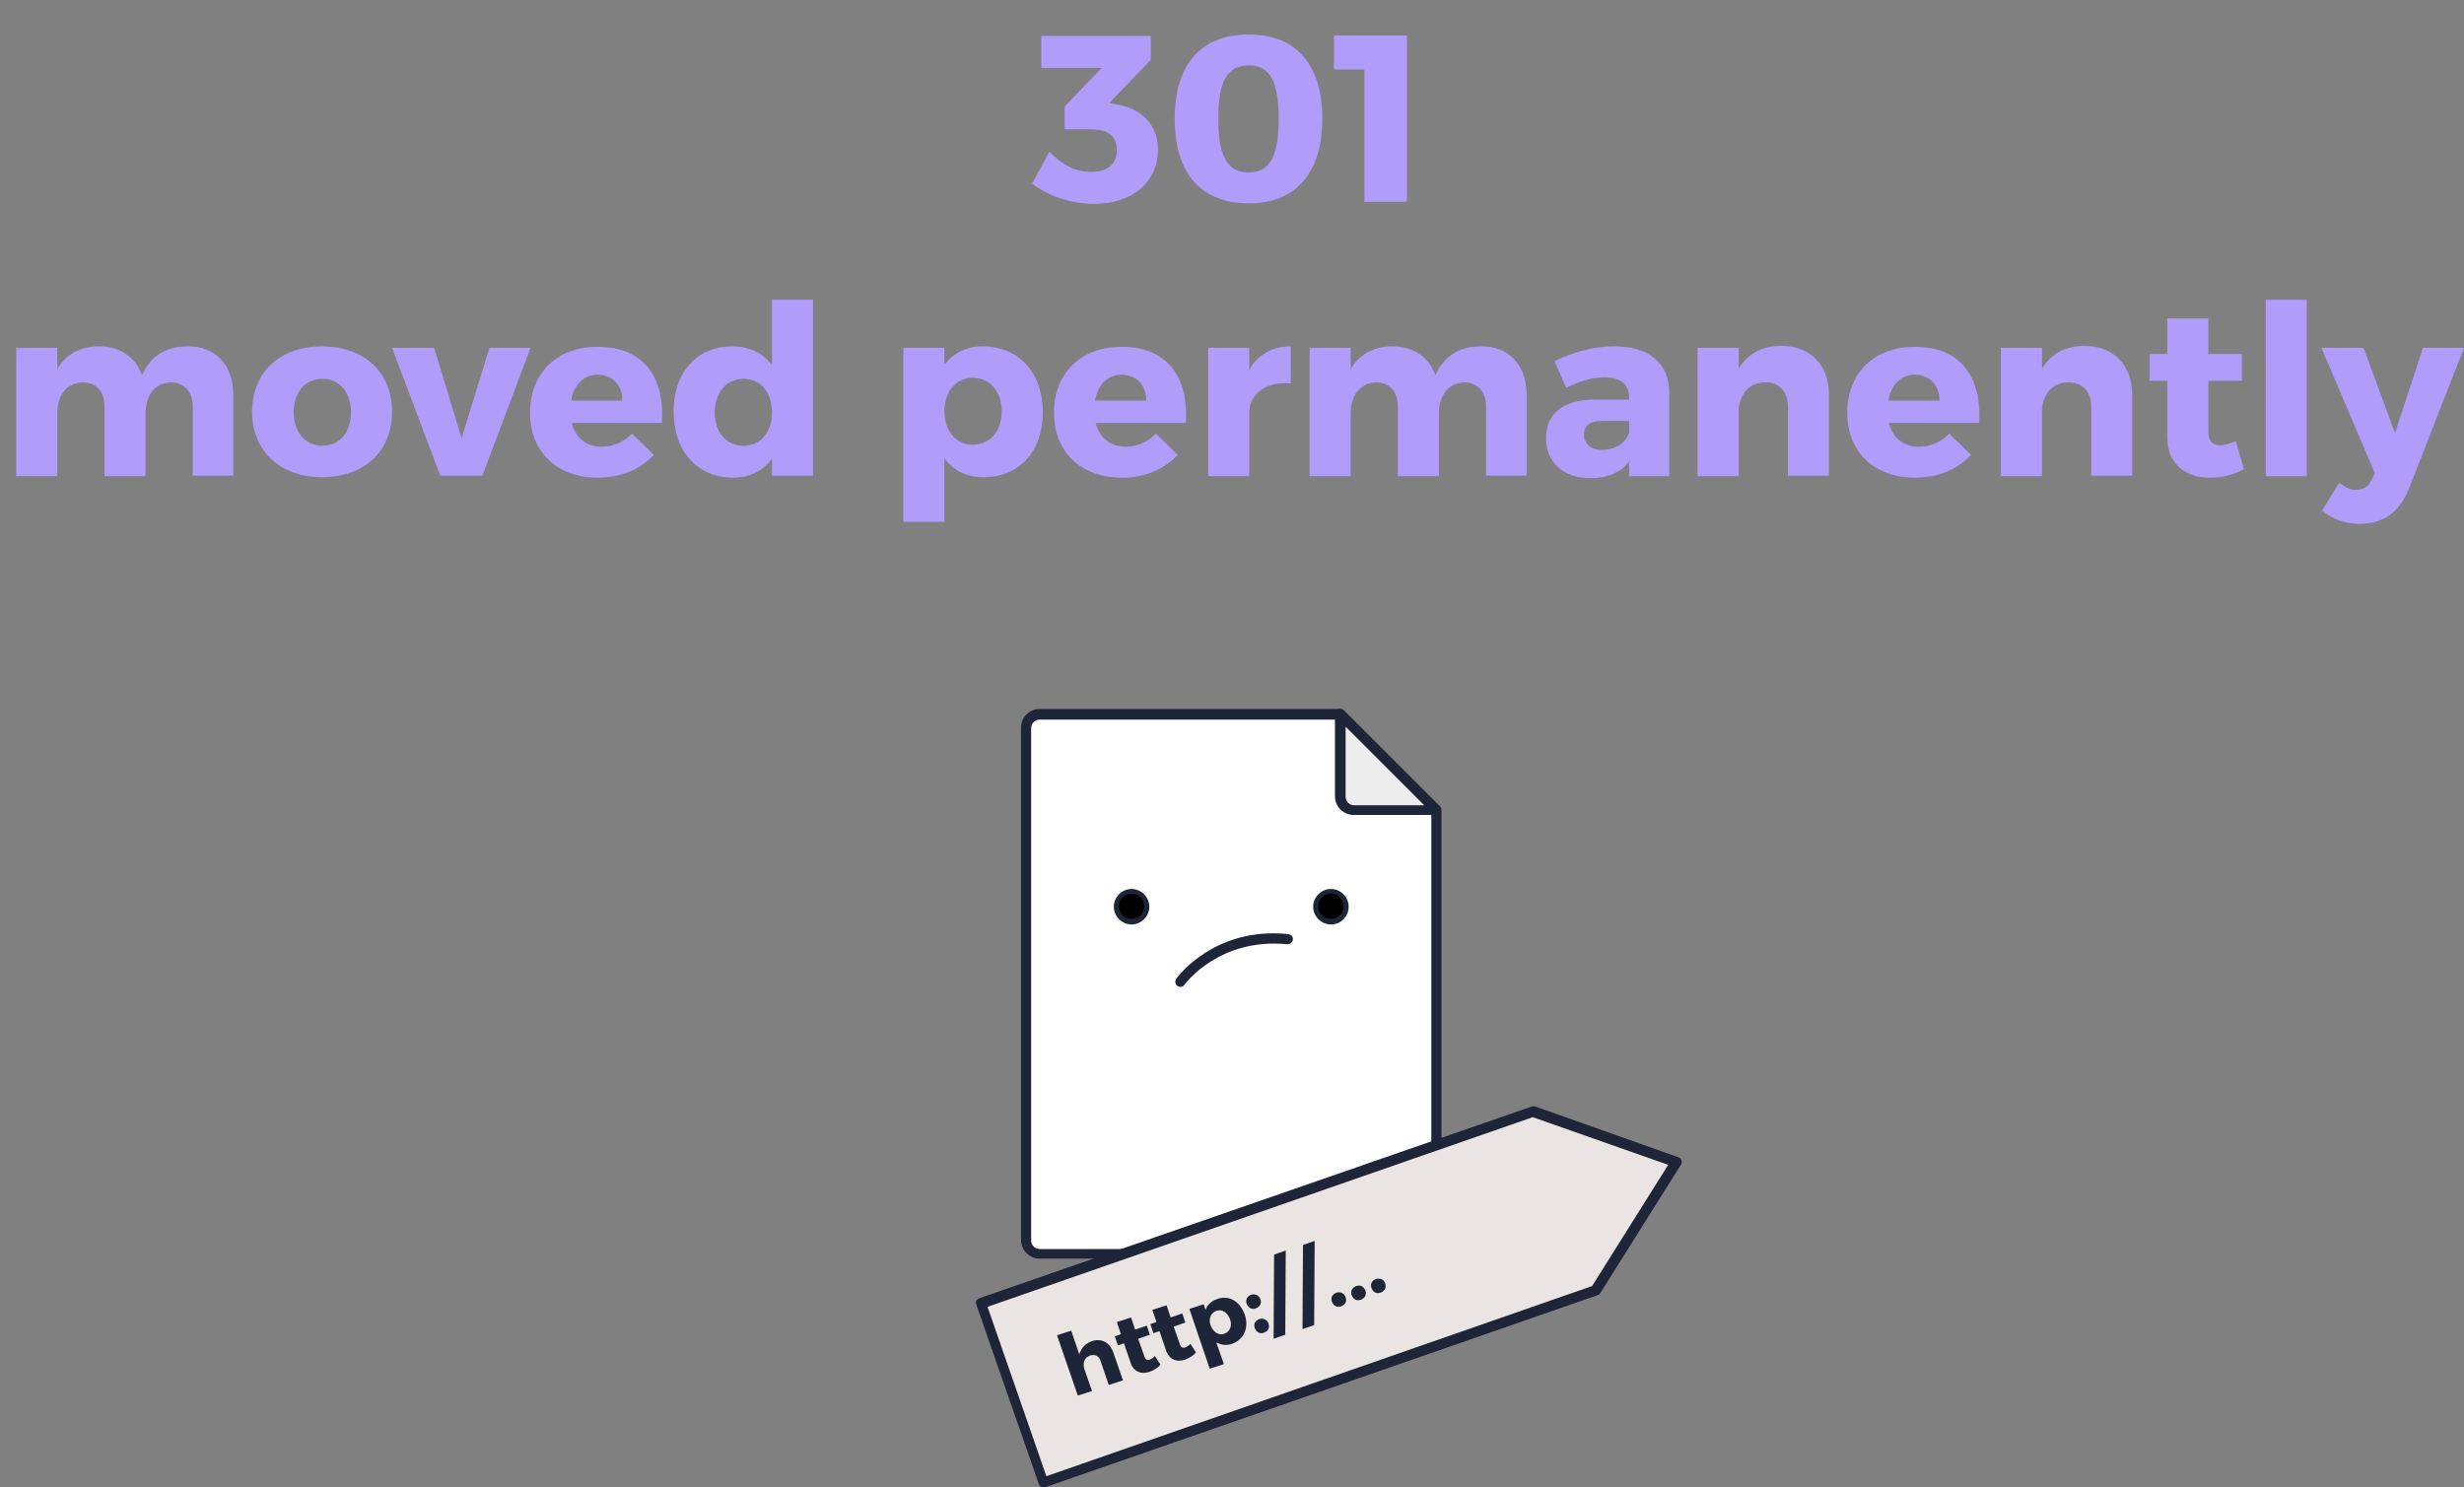 <?xml version="1.0" encoding="utf-8"?>
<!-- Generator: Adobe Illustrator 18.1.1, SVG Export Plug-In . SVG Version: 6.00 Build 0)  -->
<svg version="1.1" id="Calque_1" xmlns="http://www.w3.org/2000/svg" xmlns:xlink="http://www.w3.org/1999/xlink" x="0px" y="0px"
	 viewBox="0 0 485.8 293.3" enable-background="new 0 0 485.8 293.3" xml:space="preserve">
<rect x="0" y="0" width="485.8" height="293.3" fill="#808080" stroke="none"/>
<g>
	<path fill="#FFFFFF" d="M264.3,140.9H205c-1.5,0-2.7,1.2-2.7,2.7v101c0,1.5,1.2,2.7,2.7,2.7h75.5c1.5,0,2.7-1.2,2.7-2.7v-84.8
		L264.3,140.9z"/>
	<path fill="#1E2538" d="M280.5,248.2H205c-2,0-3.7-1.6-3.7-3.7v-101c0-2,1.6-3.7,3.7-3.7h59.3c0.3,0,0.5,0.1,0.7,0.3l18.9,18.9
		c0.2,0.2,0.3,0.4,0.3,0.7v84.8C284.1,246.6,282.5,248.2,280.5,248.2z M205,141.9c-0.9,0-1.7,0.7-1.7,1.7v101c0,0.9,0.7,1.7,1.7,1.7
		h75.5c0.9,0,1.7-0.7,1.7-1.7v-84.4l-18.3-18.3H205z"/>
</g>
<g>
	<path fill="#EDEDED" d="M264.3,157.1c0,1.5,1.2,2.7,2.7,2.7h16.2l-18.9-18.9V157.1z"/>
	<path fill="#1E2538" d="M283.1,160.7h-16.2c-2,0-3.7-1.6-3.7-3.7v-16.2c0-0.4,0.2-0.8,0.6-0.9c0.4-0.2,0.8-0.1,1.1,0.2l18.9,18.9
		c0.3,0.3,0.4,0.7,0.2,1.1C283.9,160.5,283.6,160.7,283.1,160.7z M265.3,143.3v13.8c0,0.9,0.7,1.7,1.7,1.7h13.8L265.3,143.3z"/>
</g>
<g>
	<g>
		<circle cx="223.1" cy="178.8" r="3"/>
		<path fill="#1E2538" d="M223.1,182.3c-1.9,0-3.5-1.6-3.5-3.5s1.6-3.5,3.5-3.5s3.5,1.6,3.5,3.5S225,182.3,223.1,182.3z
			 M223.1,176.2c-1.4,0-2.5,1.1-2.5,2.5s1.1,2.5,2.5,2.5s2.5-1.1,2.5-2.5S224.5,176.2,223.1,176.2z"/>
	</g>
	<g>
		<circle cx="262.4" cy="178.8" r="3"/>
		<path fill="#1E2538" d="M262.4,182.3c-1.9,0-3.5-1.6-3.5-3.5s1.6-3.5,3.5-3.5c1.9,0,3.5,1.6,3.5,3.5S264.4,182.3,262.4,182.3z
			 M262.4,176.2c-1.4,0-2.5,1.1-2.5,2.5s1.1,2.5,2.5,2.5c1.4,0,2.5-1.1,2.5-2.5S263.8,176.2,262.4,176.2z"/>
	</g>
</g>
<g>
	<path fill="#1E2538" d="M232.7,194.6c-0.2,0-0.4-0.1-0.6-0.2c-0.4-0.3-0.5-0.9-0.2-1.4c0.3-0.4,7.6-10.3,22.1-8.8
		c0.5,0.1,1,0.5,0.9,1.1c-0.1,0.5-0.5,0.9-1.1,0.9c-13.3-1.3-20,7.6-20.3,8C233.3,194.5,233,194.6,232.7,194.6z"/>
</g>
<g>
	<path fill="#AF9CFB" d="M220.1,20.6c4.8,0.7,8.2,3.9,8.2,8.9c0,6.3-4.9,10.7-12.6,10.7c-4.5,0-9.2-1.6-12.2-4l3.4-6.3
		c2.4,2.6,5.2,4,8.2,4c3.3,0,5.1-1.6,5.1-4.3c0-2.8-1.8-4.1-5.1-4.1h-5.2v-4.5l7.3-7.6h-11.9V7.1h21.6v4.7l-8.2,8.5L220.1,20.6z"/>
	<path fill="#AF9CFB" d="M260.7,23.4c0,10.7-5.2,16.7-14.5,16.7c-9.4,0-14.6-5.9-14.6-16.7c0-10.7,5.2-16.6,14.6-16.6
		C255.5,6.8,260.7,12.7,260.7,23.4z M240.2,23.4c0,7.5,1.8,10.6,6,10.6c4.1,0,5.9-3.1,5.9-10.6s-1.8-10.5-5.9-10.5
		C242,12.9,240.2,15.9,240.2,23.4z"/>
	<path fill="#AF9CFB" d="M269,39.8V13.7h-6V7h14.4v32.8H269z"/>
	<path fill="#AF9CFB" d="M46,77.9v15.9H38V80.2c0-3-1.7-4.8-4.4-4.8c-3,0.1-4.9,2.6-4.9,6v12.5h-8.1V80.2c0-3-1.6-4.8-4.3-4.8
		c-3.1,0.1-5,2.6-5,6v12.5H3.2V68.6h8.1v4.2c1.7-3,4.6-4.5,8.3-4.5c4.1,0,7.2,2.2,8.4,5.7c1.6-3.7,4.7-5.7,8.9-5.7
		C42.5,68.2,46,72,46,77.9z"/>
	<path fill="#AF9CFB" d="M77.3,81.2c0,7.8-5.5,12.9-13.8,12.9c-8.3,0-13.8-5.2-13.8-12.9c0-7.8,5.5-12.9,13.8-12.9
		C71.8,68.3,77.3,73.4,77.3,81.2z M57.9,81.3c0,3.9,2.3,6.6,5.7,6.6c3.3,0,5.6-2.6,5.6-6.6c0-3.9-2.3-6.6-5.6-6.6
		C60.1,74.7,57.9,77.4,57.9,81.3z"/>
	<path fill="#AF9CFB" d="M86.8,93.8l-9.5-25.2h8.3l5.4,17.8l5.5-17.8h8.1l-9.5,25.2H86.8z"/>
	<path fill="#AF9CFB" d="M130.5,83.4h-17.8c0.8,3,3,4.7,5.9,4.7c2.2,0,4.4-0.9,6-2.6l4.3,4.2c-2.6,2.8-6.4,4.5-11,4.5
		c-8.2,0-13.4-5.2-13.4-12.8c0-7.8,5.3-13,13.2-13C126.7,68.3,131.1,74.2,130.5,83.4z M122.7,79c0-3.1-2-5.1-4.9-5.1
		c-2.8,0-4.7,2.1-5.2,5.1H122.7z"/>
	<path fill="#AF9CFB" d="M160.3,93.8h-8.1v-3.3c-1.8,2.3-4.4,3.7-7.6,3.7c-7.1,0-11.8-5.2-11.8-13.1c0-7.7,4.6-12.8,11.6-12.8
		c3.3,0,6,1.3,7.8,3.7V59.1h8.1V93.8z M152.2,81.3c0-3.9-2.2-6.6-5.6-6.6s-5.6,2.7-5.7,6.6c0,3.9,2.3,6.6,5.7,6.6
		S152.2,85.2,152.2,81.3z"/>
	<path fill="#AF9CFB" d="M205.6,81.3c0,7.7-4.6,12.8-11.7,12.8c-3.3,0-5.9-1.3-7.7-3.7v12.5h-8.1V68.6h8.1v3.3
		c1.8-2.3,4.4-3.6,7.5-3.6C200.9,68.3,205.6,73.5,205.6,81.3z M197.5,81.1c0-3.8-2.3-6.6-5.7-6.6c-3.3,0-5.6,2.7-5.6,6.6
		c0,3.9,2.3,6.6,5.6,6.6C195.2,87.7,197.5,85,197.5,81.1z"/>
	<path fill="#AF9CFB" d="M233.8,83.4H216c0.8,3,3,4.7,5.9,4.7c2.2,0,4.4-0.9,6-2.6l4.3,4.2c-2.6,2.8-6.4,4.5-11,4.5
		c-8.2,0-13.4-5.2-13.4-12.8c0-7.8,5.3-13,13.2-13C230,68.3,234.4,74.2,233.8,83.4z M226,79c0-3.1-2-5.1-4.9-5.1
		c-2.8,0-4.7,2.1-5.2,5.1H226z"/>
	<path fill="#AF9CFB" d="M246.3,72.9c1.7-3,4.6-4.6,8.2-4.6v7.3c-4.7-0.4-7.8,1.8-8.2,5.3v13h-8.1V68.6h8.1V72.9z"/>
	<path fill="#AF9CFB" d="M301,77.9v15.9H293V80.2c0-3-1.7-4.8-4.4-4.8c-3,0.1-4.9,2.6-4.9,6v12.5h-8.1V80.2c0-3-1.6-4.8-4.3-4.8
		c-3.1,0.1-5,2.6-5,6v12.5h-8.1V68.6h8.1v4.2c1.7-3,4.6-4.5,8.3-4.5c4.1,0,7.2,2.2,8.4,5.7c1.6-3.7,4.7-5.7,8.9-5.7
		C297.5,68.2,301,72,301,77.9z"/>
	<path fill="#AF9CFB" d="M329.1,77.4v16.5h-7.9v-2.9c-1.6,2.2-4.3,3.3-7.7,3.3c-5.4,0-8.7-3.3-8.7-7.9c0-4.8,3.4-7.6,9.7-7.6h6.7
		v-0.4c0-2.5-1.6-4-4.9-4c-2.1,0-4.9,0.7-7.5,2.1l-2.3-5.3c3.9-1.8,7.5-2.9,11.7-2.9C325,68.2,329.1,71.6,329.1,77.4z M321.2,85.3
		V83H316c-2.4,0-3.7,0.8-3.7,2.7c0,1.8,1.3,3,3.6,3C318.5,88.7,320.6,87.3,321.2,85.3z"/>
	<path fill="#AF9CFB" d="M360.6,77.9v15.9h-8.1V80.2c0-3-1.7-4.8-4.5-4.8c-3,0-4.8,2.1-5.2,5.1v13.4h-8.1V68.6h8.1v4.1
		c1.8-3,4.7-4.5,8.4-4.5C357,68.2,360.6,72,360.6,77.9z"/>
	<path fill="#AF9CFB" d="M390.2,83.4h-17.8c0.8,3,3,4.7,5.9,4.7c2.2,0,4.4-0.9,6-2.6l4.3,4.2c-2.6,2.8-6.4,4.5-11,4.5
		c-8.2,0-13.4-5.2-13.4-12.8c0-7.8,5.3-13,13.2-13C386.4,68.3,390.8,74.2,390.2,83.4z M382.4,79c0-3.1-2-5.1-4.9-5.1
		c-2.8,0-4.7,2.1-5.2,5.1H382.4z"/>
	<path fill="#AF9CFB" d="M420.4,77.9v15.9h-8.1V80.2c0-3-1.7-4.8-4.5-4.8c-3,0-4.8,2.1-5.2,5.1v13.4h-8.1V68.6h8.1v4.1
		c1.8-3,4.7-4.5,8.4-4.5C416.7,68.2,420.4,72,420.4,77.9z"/>
	<path fill="#AF9CFB" d="M442.4,92.5c-1.8,1.1-4.3,1.7-6.7,1.7c-4.9,0-8.4-2.8-8.4-8V75.1h-3.5v-5.3h3.5v-7h8.1v7h6.6v5.3h-6.6v9.9
		c0,2,0.8,2.8,2.3,2.8c0.8,0,1.9-0.3,3.1-0.8L442.4,92.5z"/>
	<path fill="#AF9CFB" d="M446.7,93.8V59.1h8.1v34.8H446.7z"/>
	<path fill="#AF9CFB" d="M474.9,96.5c-1.9,4.6-5.1,6.8-9.7,6.8c-2.8,0-5.1-0.8-7.4-2.6l3.4-5.5c1.2,0.9,2.2,1.4,3.3,1.4
		c1.5,0,2.5-0.7,3.1-2l0.6-1.3l-10.5-24.7h8.3l6.2,16.8l5.5-16.8h8.1L474.9,96.5z"/>
</g>
<g>
	<polygon fill="#EAE5E2" points="314.6,254.4 205.7,292.3 193.4,257.1 302.3,219.1 330.5,229.1 	"/>
	<path fill="#1E2538" d="M205.7,293.3c-0.4,0-0.8-0.3-0.9-0.7l-12.3-35.3c-0.1-0.3-0.1-0.5,0-0.8c0.1-0.2,0.3-0.4,0.6-0.5L302,218.2
		c0.2-0.1,0.4-0.1,0.7,0l28.2,10c0.3,0.1,0.5,0.3,0.6,0.6c0.1,0.3,0.1,0.6-0.1,0.9l-15.9,25.3c-0.1,0.2-0.3,0.3-0.5,0.4L206,293.3
		C205.9,293.3,205.8,293.3,205.7,293.3z M194.7,257.7l11.6,33.4l107.6-37.5l15-23.9l-26.7-9.4L194.7,257.7z"/>
</g>
<g>
	<path fill="#1E2538" d="M219.5,266.7l1.9,5.5l-2.8,0.9l-1.6-4.7c-0.3-1-1.1-1.4-2.1-1.1c-1.1,0.4-1.5,1.5-1.1,2.7l1.5,4.3l-2.8,0.9
		l-4.1-11.9l2.8-0.9l1.6,4.7c0.3-1.2,1.1-2.1,2.4-2.6C217.1,263.8,218.8,264.7,219.5,266.7z"/>
	<path fill="#1E2538" d="M228.8,269.1c-0.5,0.6-1.3,1.1-2.1,1.4c-1.7,0.6-3.2,0-3.8-1.8l-1.3-3.8l-1.2,0.4l-0.6-1.8l1.2-0.4
		l-0.8-2.4l2.8-0.9l0.8,2.4l2.3-0.8l0.6,1.8l-2.3,0.8l1.2,3.4c0.2,0.7,0.6,0.9,1.1,0.7c0.3-0.1,0.6-0.3,1-0.7L228.8,269.1z"/>
	<path fill="#1E2538" d="M235.8,266.7c-0.5,0.6-1.3,1.1-2.1,1.4c-1.7,0.6-3.2,0-3.8-1.8l-1.3-3.8l-1.2,0.4l-0.6-1.8l1.2-0.4
		l-0.8-2.4l2.8-0.9l0.8,2.4l2.3-0.8l0.6,1.8l-2.3,0.8l1.2,3.4c0.2,0.7,0.6,0.9,1.1,0.7c0.3-0.1,0.6-0.3,1-0.7L235.8,266.7z"/>
	<path fill="#1E2538" d="M245.4,259.2c0.9,2.6-0.1,4.9-2.5,5.8c-1.1,0.4-2.2,0.2-3.1-0.3l1.5,4.3l-2.8,0.9l-4-11.8l2.8-0.9l0.4,1.1
		c0.3-1,1.1-1.7,2.2-2.1C242.2,255.3,244.4,256.5,245.4,259.2z M242.5,260.1c-0.5-1.3-1.6-2-2.7-1.6c-1.1,0.4-1.6,1.6-1.1,2.9
		c0.5,1.3,1.6,2,2.7,1.6C242.5,262.6,243,261.4,242.5,260.1z"/>
	<path fill="#1E2538" d="M248.5,256.2c0.3,0.8-0.1,1.5-0.9,1.8c-0.8,0.3-1.5-0.1-1.8-0.9c-0.3-0.8,0.1-1.5,0.9-1.8
		C247.5,255.1,248.2,255.4,248.5,256.2z M250.1,261c0.3,0.8-0.1,1.5-0.9,1.8c-0.8,0.3-1.5-0.1-1.8-0.9c-0.3-0.8,0.1-1.5,0.9-1.8
		C249.1,259.9,249.8,260.2,250.1,261z"/>
	<path fill="#1E2538" d="M251.1,264l0.1-16.6l2.3-0.8l-0.1,16.6L251.1,264z"/>
	<path fill="#1E2538" d="M256.8,262.1l0.1-16.6l2.3-0.8l-0.1,16.6L256.8,262.1z"/>
	<path fill="#1E2538" d="M265.3,255.8c0.3,0.8-0.1,1.5-0.9,1.8c-0.8,0.3-1.5-0.1-1.8-0.9c-0.3-0.8,0.1-1.5,0.9-1.8
		C264.3,254.7,265,255,265.3,255.8z"/>
	<path fill="#1E2538" d="M269.2,254.5c0.3,0.8-0.1,1.5-0.9,1.8c-0.8,0.3-1.5-0.1-1.8-0.9c-0.3-0.8,0.1-1.5,0.9-1.8
		C268.2,253.3,268.9,253.7,269.2,254.5z"/>
	<path fill="#1E2538" d="M273.1,253.1c0.3,0.8-0.1,1.5-0.9,1.8c-0.8,0.3-1.5-0.1-1.8-0.9c-0.3-0.8,0.1-1.5,0.9-1.8
		C272.1,252,272.9,252.3,273.1,253.1z"/>
</g>
</svg>
